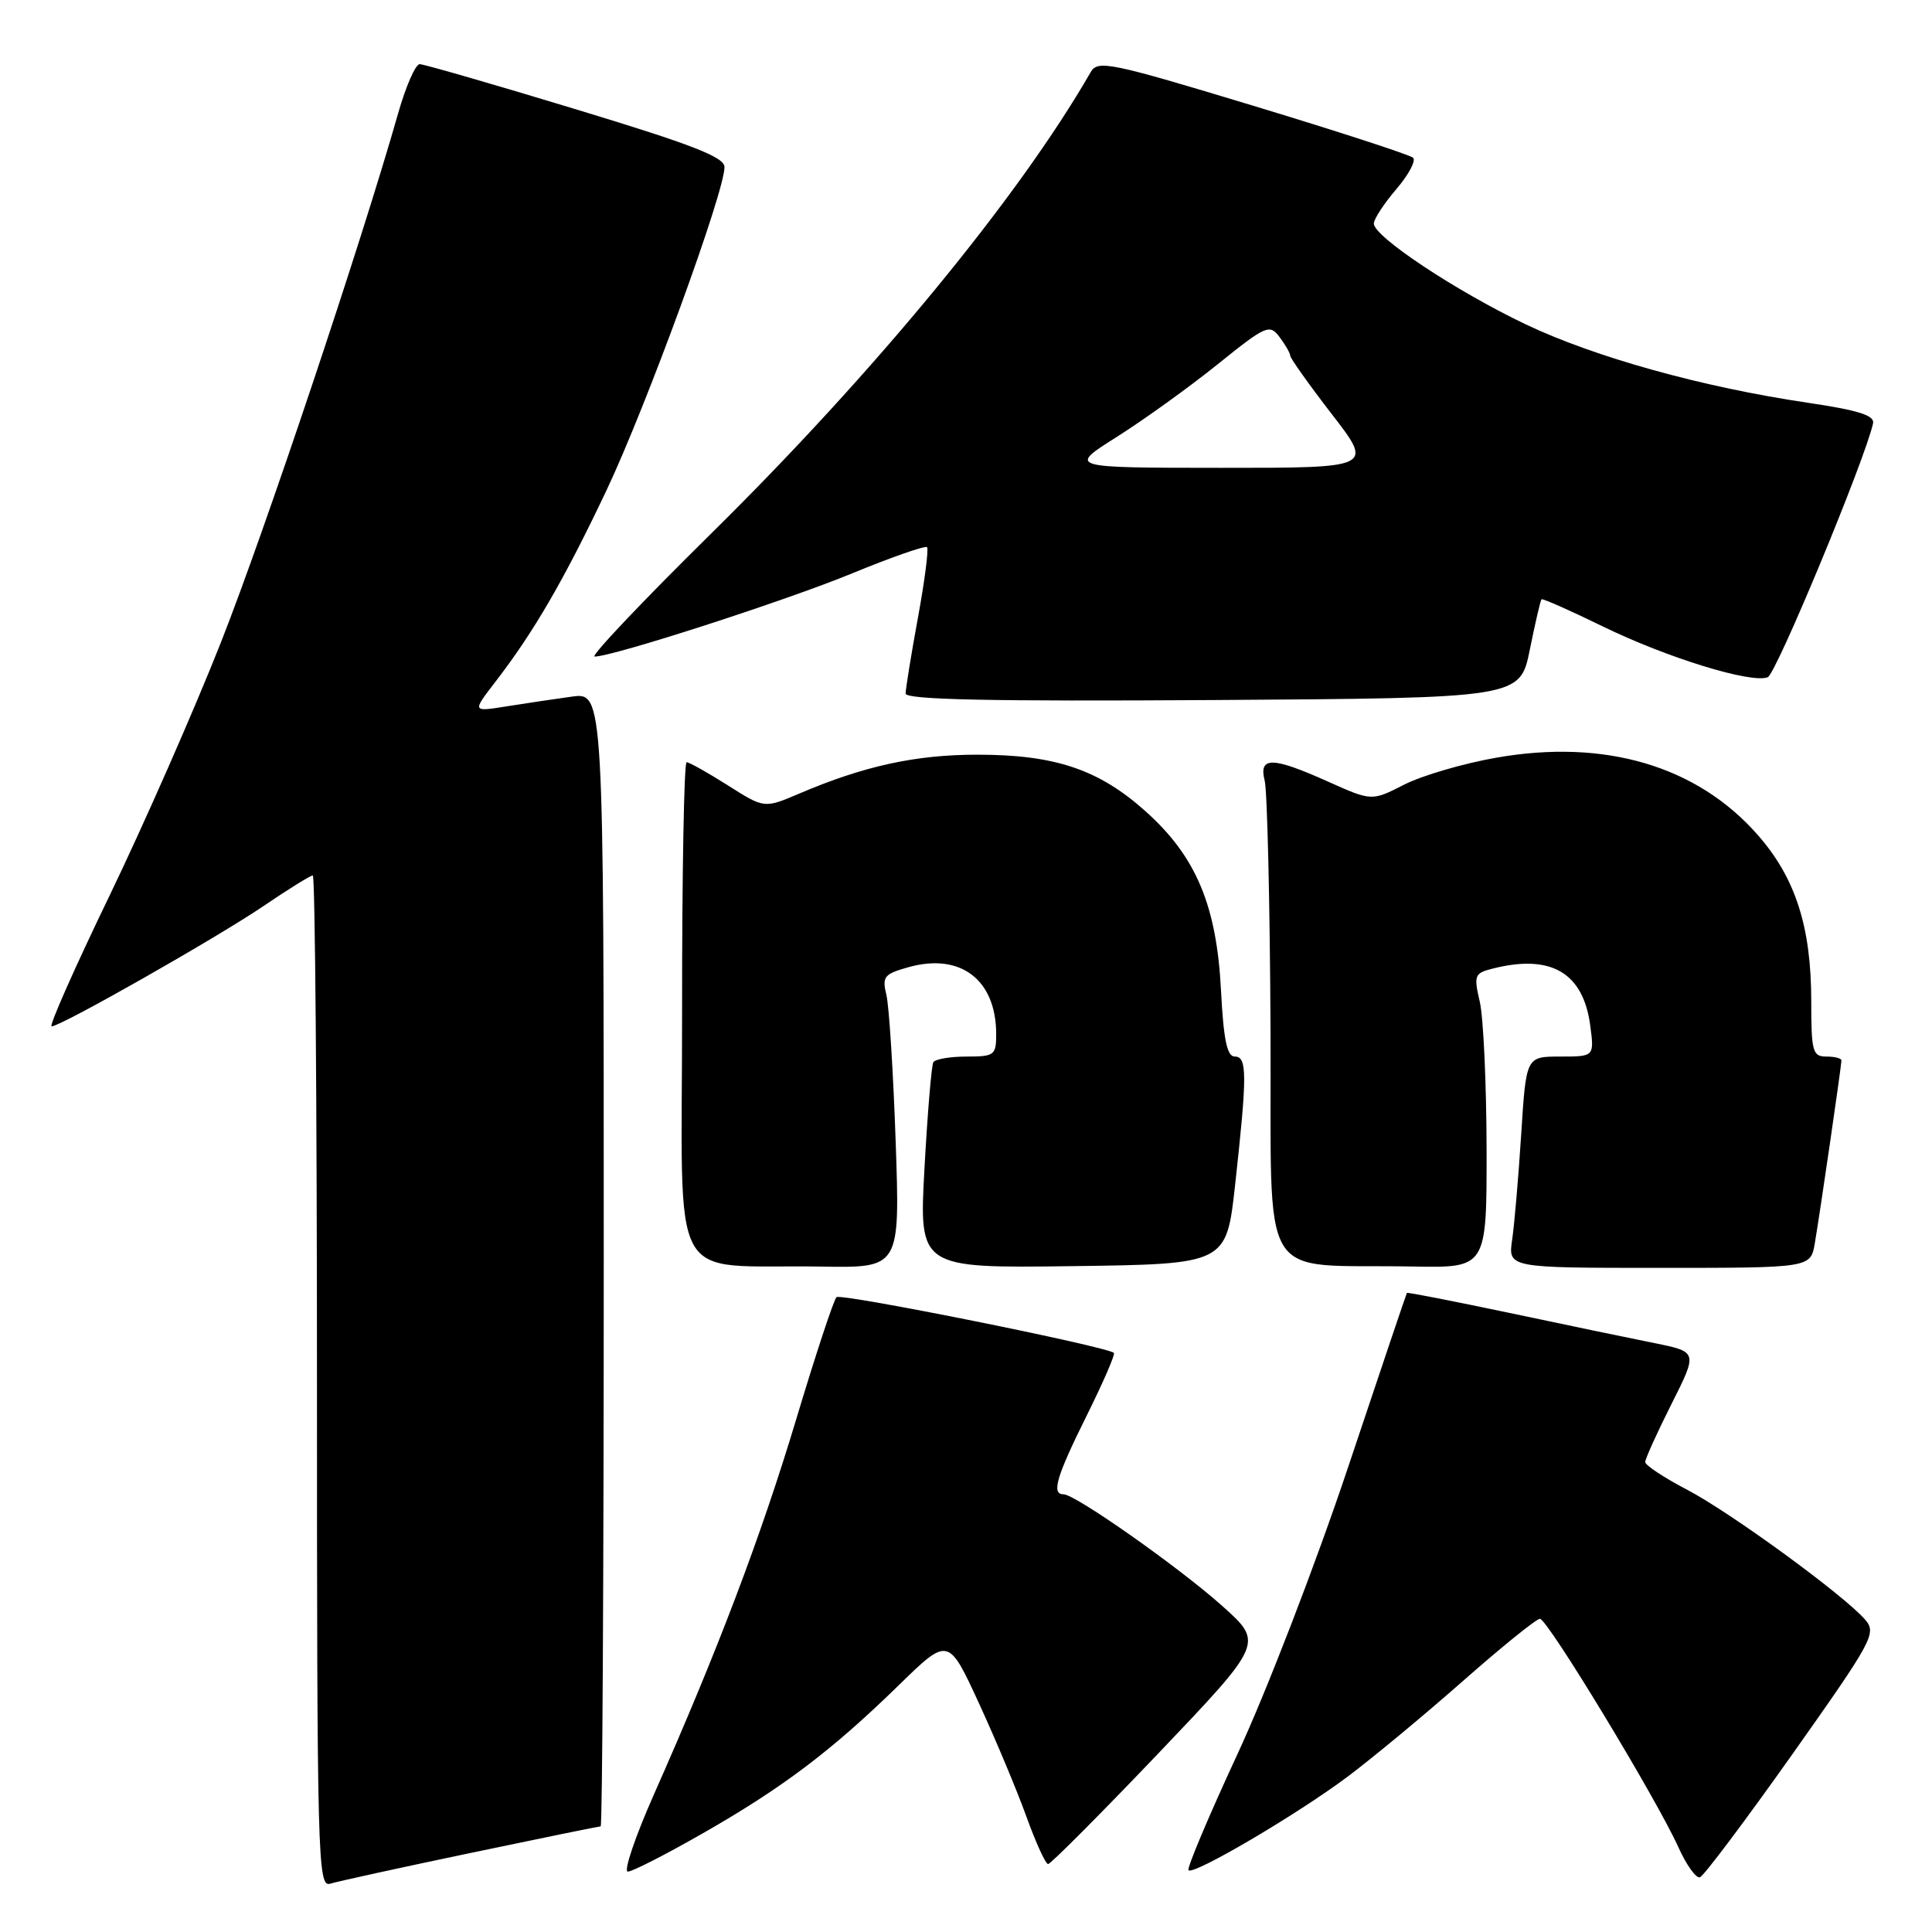 <?xml version="1.0" encoding="UTF-8" standalone="no"?>
<!DOCTYPE svg PUBLIC "-//W3C//DTD SVG 1.1//EN" "http://www.w3.org/Graphics/SVG/1.1/DTD/svg11.dtd" >
<svg xmlns="http://www.w3.org/2000/svg" xmlns:xlink="http://www.w3.org/1999/xlink" version="1.1" viewBox="0 0 256 256">
 <g >
 <path fill="currentColor"
d=" M 62.34 245.53 C 71.60 243.59 79.37 242.00 79.59 242.00 C 79.82 242.00 80.00 208.19 80.00 166.86 C 80.00 91.73 80.00 91.73 75.75 92.31 C 73.41 92.63 69.49 93.22 67.04 93.61 C 62.58 94.32 62.58 94.32 65.59 90.41 C 70.73 83.75 74.73 76.86 80.37 64.96 C 85.68 53.73 96.00 25.47 96.00 22.14 C 96.00 20.82 91.76 19.17 76.30 14.48 C 65.47 11.19 56.15 8.50 55.61 8.50 C 55.06 8.50 53.78 11.42 52.76 15.00 C 47.84 32.30 35.13 70.24 29.32 85.00 C 25.74 94.08 19.06 109.26 14.48 118.75 C 9.89 128.24 6.46 136.00 6.84 136.00 C 8.06 136.00 28.76 124.24 34.97 120.02 C 38.22 117.81 41.14 116.00 41.45 116.00 C 41.75 116.00 42.00 146.18 42.00 183.07 C 42.00 246.48 42.10 250.11 43.75 249.60 C 44.71 249.30 53.08 247.47 62.34 245.53 Z  M 237.48 232.47 C 248.18 217.34 248.69 216.40 247.14 214.61 C 244.31 211.35 229.31 200.41 223.54 197.39 C 220.49 195.80 218.00 194.15 218.00 193.73 C 218.00 193.30 219.57 189.84 221.48 186.04 C 224.96 179.13 224.96 179.13 219.23 177.97 C 216.08 177.34 207.43 175.54 200.02 173.97 C 192.60 172.41 186.48 171.21 186.42 171.32 C 186.35 171.42 182.83 181.85 178.60 194.50 C 174.37 207.15 167.79 224.22 163.97 232.43 C 160.16 240.65 157.24 247.57 157.48 247.82 C 158.16 248.49 171.79 240.48 178.55 235.43 C 181.82 232.98 188.71 227.27 193.85 222.74 C 198.99 218.21 203.58 214.50 204.05 214.50 C 205.05 214.50 219.56 238.45 222.41 244.80 C 223.47 247.14 224.74 248.92 225.25 248.75 C 225.76 248.58 231.26 241.25 237.48 232.47 Z  M 93.15 242.91 C 103.75 236.85 110.23 231.95 119.08 223.31 C 125.66 216.89 125.66 216.89 129.72 225.70 C 131.95 230.54 134.78 237.31 136.02 240.75 C 137.26 244.19 138.55 247.00 138.88 247.00 C 139.22 246.99 145.79 240.40 153.47 232.35 C 167.43 217.70 167.43 217.70 161.97 212.81 C 156.21 207.66 142.48 198.00 140.92 198.00 C 139.28 198.00 139.98 195.65 144.00 187.56 C 146.17 183.19 147.79 179.46 147.60 179.27 C 146.76 178.43 111.43 171.33 110.84 171.88 C 110.48 172.22 108.08 179.47 105.52 188.00 C 100.85 203.55 95.08 218.76 86.64 237.79 C 84.15 243.41 82.60 248.00 83.19 248.00 C 83.78 248.00 88.26 245.71 93.15 242.91 Z  M 118.68 151.25 C 118.36 142.04 117.81 133.30 117.45 131.83 C 116.86 129.40 117.14 129.06 120.44 128.14 C 127.32 126.24 132.00 129.85 132.00 137.05 C 132.00 139.82 131.76 140.00 128.06 140.00 C 125.89 140.00 123.92 140.34 123.67 140.75 C 123.43 141.16 122.90 147.47 122.50 154.77 C 121.77 168.04 121.77 168.04 142.14 167.77 C 162.50 167.50 162.50 167.50 163.66 157.00 C 165.27 142.38 165.26 140.00 163.62 140.00 C 162.59 140.00 162.13 137.80 161.79 131.25 C 161.22 120.01 158.50 113.53 151.86 107.56 C 145.63 101.96 139.83 100.00 129.50 100.00 C 121.32 100.00 114.49 101.49 105.89 105.16 C 101.27 107.13 101.27 107.13 96.44 104.06 C 93.78 102.38 91.33 101.00 90.98 101.00 C 90.64 101.00 90.37 115.83 90.38 133.95 C 90.40 171.58 88.15 167.48 108.88 167.83 C 119.26 168.00 119.26 168.00 118.68 151.25 Z  M 196.98 152.25 C 196.96 143.59 196.56 134.81 196.08 132.74 C 195.26 129.21 195.37 128.95 197.84 128.33 C 205.52 126.40 209.77 128.88 210.71 135.85 C 211.26 140.00 211.26 140.00 206.74 140.00 C 202.22 140.00 202.22 140.00 201.57 150.25 C 201.21 155.89 200.67 162.19 200.37 164.25 C 199.82 168.00 199.82 168.00 219.87 168.00 C 239.91 168.00 239.91 168.00 240.47 164.75 C 241.15 160.79 244.00 141.21 244.00 140.51 C 244.00 140.23 243.10 140.00 242.00 140.00 C 240.18 140.00 240.00 139.33 240.00 132.68 C 240.00 122.80 237.91 116.31 232.88 110.60 C 224.85 101.48 212.66 97.88 198.31 100.39 C 193.94 101.15 188.43 102.76 186.06 103.97 C 181.76 106.16 181.76 106.16 176.00 103.58 C 168.56 100.24 166.76 100.22 167.58 103.46 C 167.92 104.82 168.27 119.65 168.35 136.41 C 168.52 171.08 166.33 167.43 187.25 167.82 C 197.00 168.00 197.00 168.00 196.98 152.25 Z  M 202.71 86.08 C 203.42 82.55 204.12 79.55 204.26 79.41 C 204.39 79.27 208.05 80.89 212.39 83.01 C 220.88 87.15 232.03 90.59 234.23 89.74 C 235.35 89.31 247.14 60.89 248.19 56.10 C 248.42 55.04 246.24 54.36 239.50 53.36 C 225.57 51.30 211.31 47.33 202.17 42.98 C 192.91 38.57 181.98 31.31 182.04 29.61 C 182.06 29.00 183.41 26.94 185.04 25.04 C 186.66 23.14 187.65 21.28 187.24 20.90 C 186.83 20.52 177.28 17.41 166.02 14.00 C 147.04 8.25 145.46 7.93 144.52 9.56 C 134.99 26.13 115.86 49.38 94.18 70.75 C 85.11 79.69 78.18 87.00 78.79 87.00 C 81.21 87.00 104.08 79.61 112.95 75.96 C 118.15 73.82 122.60 72.27 122.84 72.50 C 123.07 72.74 122.53 76.95 121.63 81.86 C 120.73 86.77 120.00 91.29 120.00 91.90 C 120.00 92.71 131.22 92.95 160.71 92.76 C 201.41 92.50 201.41 92.50 202.71 86.08 Z  M 148.00 57.88 C 151.57 55.62 157.57 51.31 161.32 48.29 C 167.75 43.11 168.22 42.91 169.54 44.65 C 170.31 45.67 170.95 46.79 170.97 47.15 C 170.99 47.50 173.47 50.99 176.49 54.90 C 181.98 62.00 181.98 62.00 161.74 61.99 C 141.50 61.98 141.50 61.98 148.00 57.88 Z "/>
</g>
</svg>